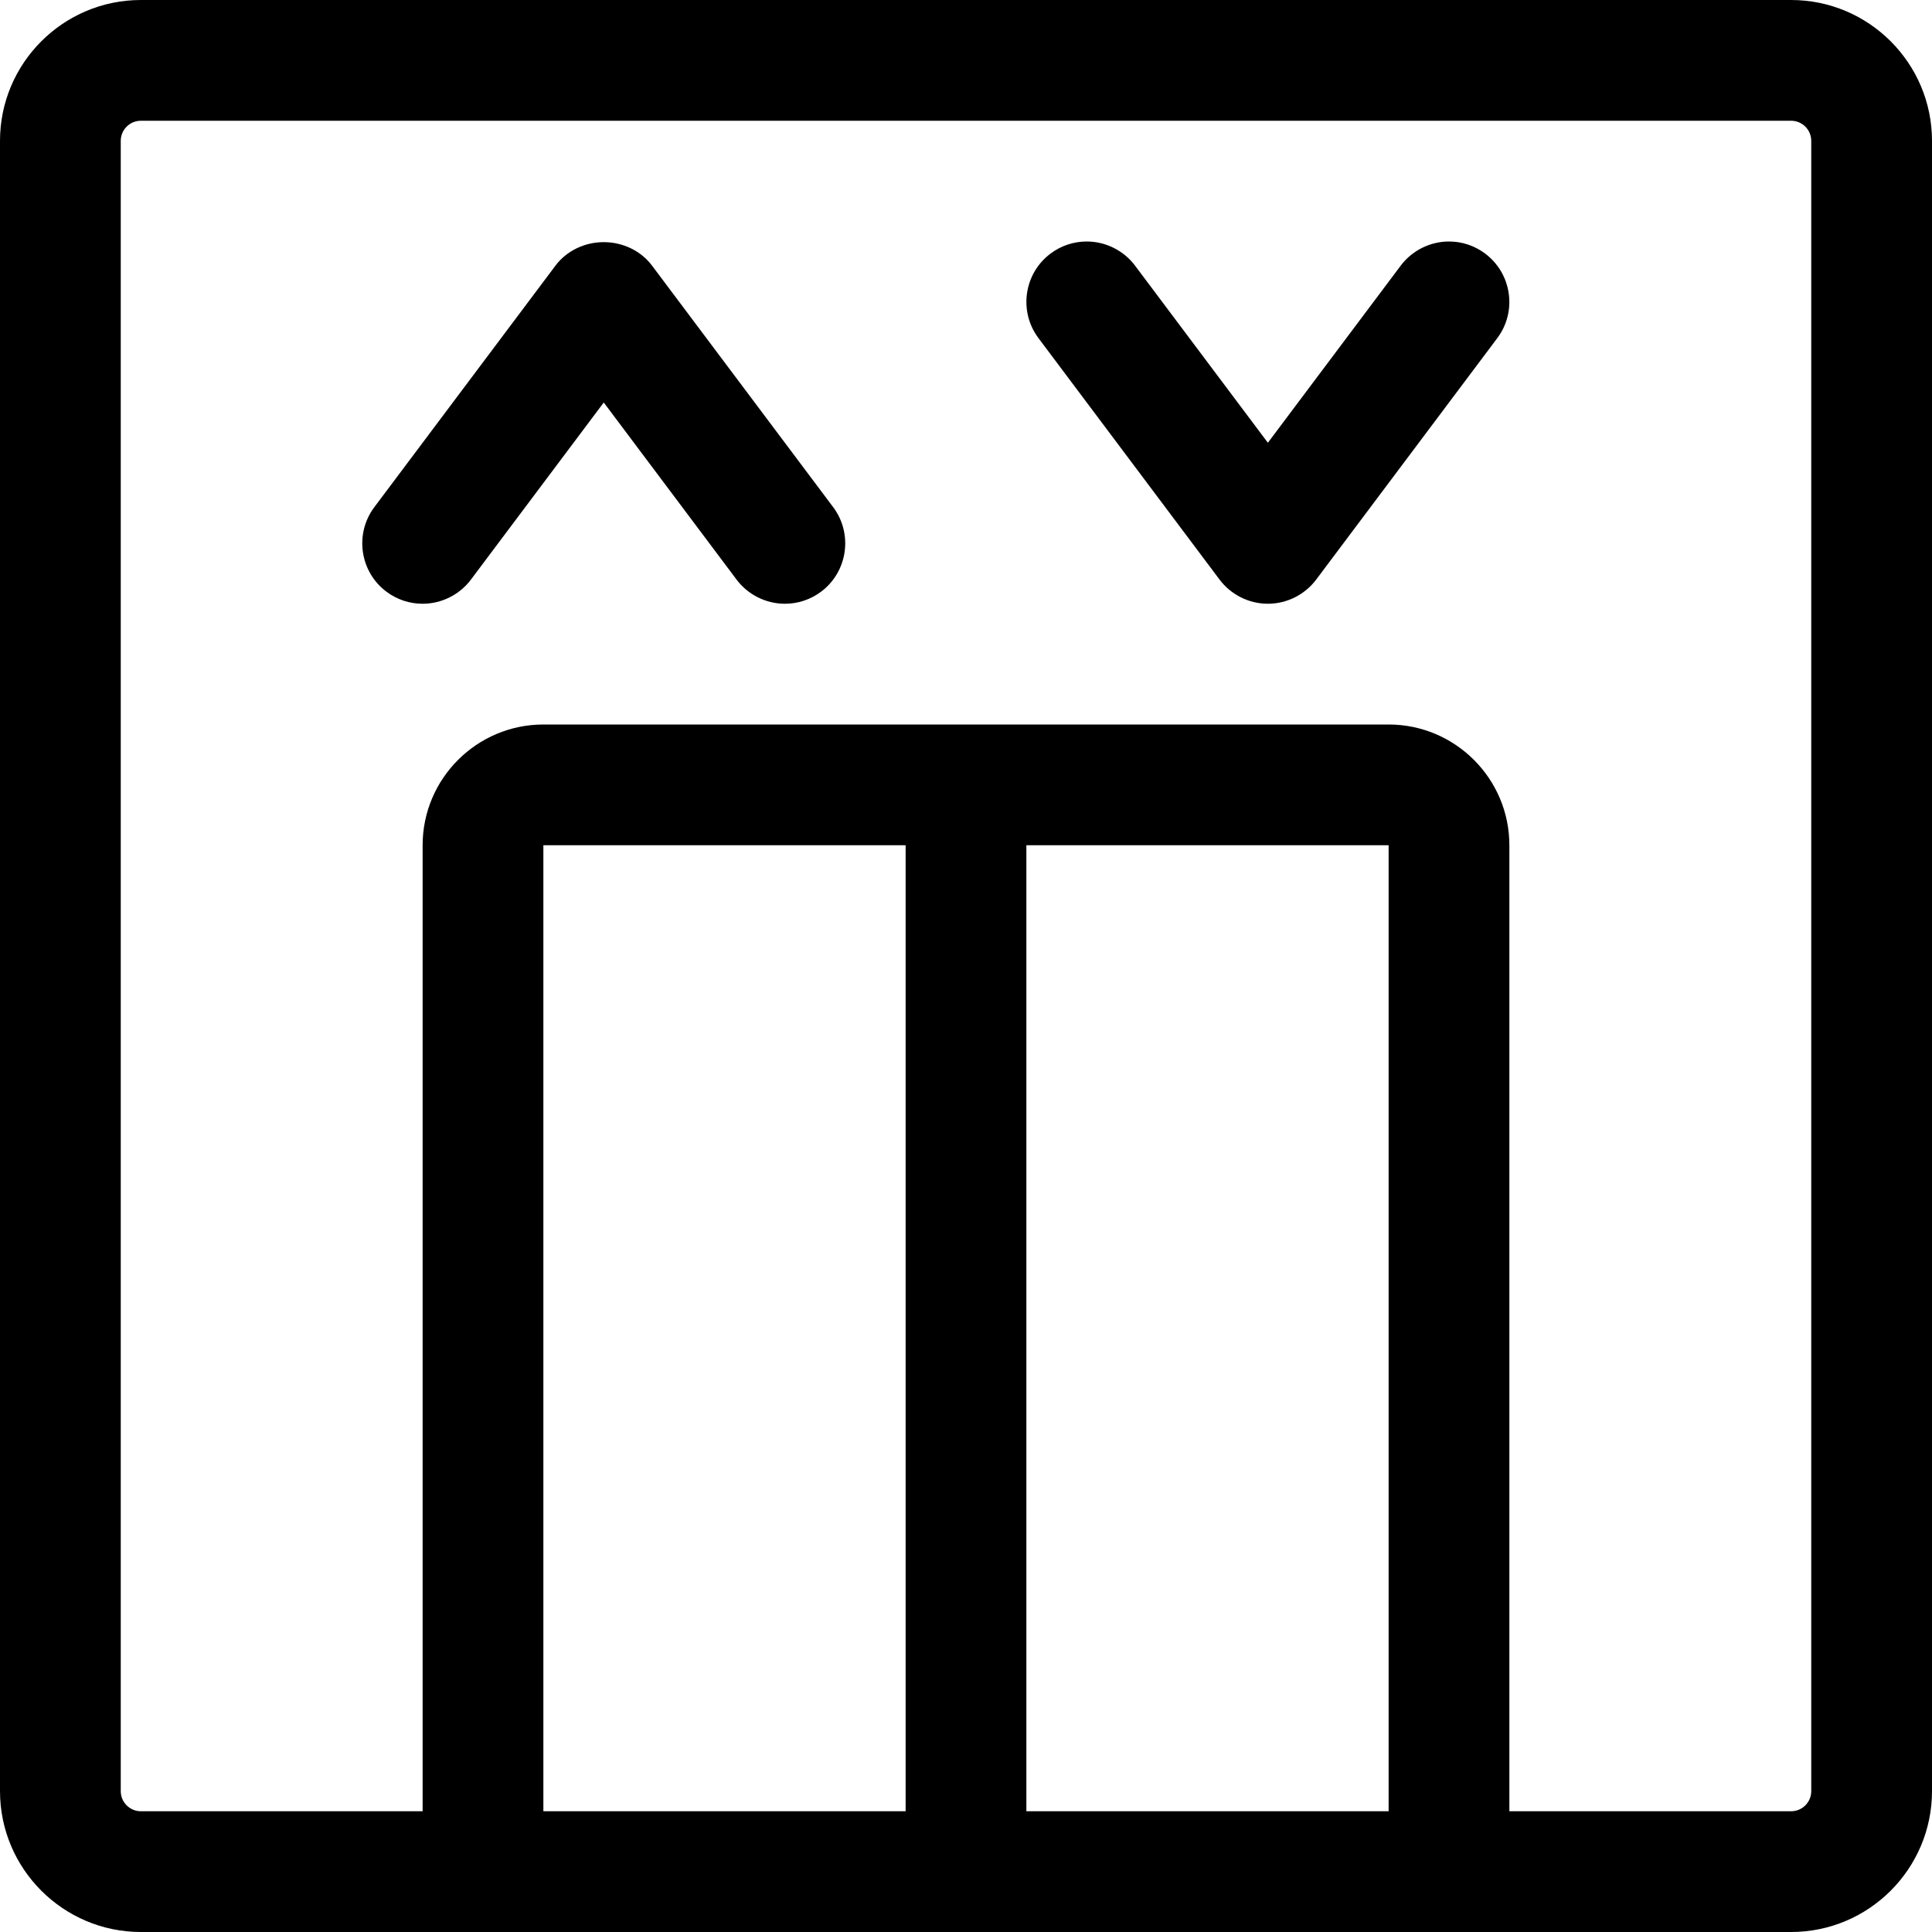 <?xml version="1.0" encoding="utf-8"?>
<!-- Generator: Adobe Illustrator 22.1.0, SVG Export Plug-In . SVG Version: 6.00 Build 0)  -->
<svg version="1.1" id="Layer_1" xmlns="http://www.w3.org/2000/svg" xmlns:xlink="http://www.w3.org/1999/xlink" x="0px" y="0px"
	 viewBox="0 0 24 24" style="enable-background:new 0 0 24 24;" xml:space="preserve">
<title>lift</title>
<g>
	<path d="M1.75,24C0.785,24,0,23.215,0,22.25V1.75C0,0.785,0.785,0,1.75,0h20.5C23.215,0,24,0.785,24,1.75v20.5
		c0,0.965-0.785,1.75-1.75,1.75H1.75z M22.25,22.5c0.138,0,0.25-0.112,0.25-0.25V1.75c0-0.138-0.112-0.25-0.25-0.25H1.75
		C1.612,1.5,1.5,1.612,1.5,1.75v20.5c0,0.138,0.112,0.25,0.25,0.25h3.5v-12c0-0.827,0.673-1.5,1.5-1.5h10.5
		c0.827,0,1.5,0.673,1.5,1.5v12H22.25z M17.25,22.5v-12h-4.5v12H17.25z M11.25,22.5v-12h-4.5l0,12H11.25z"/>
	<path d="M5.25,7.5c-0.163,0-0.319-0.052-0.45-0.15C4.469,7.102,4.402,6.631,4.65,6.3l2.25-3c0.137-0.183,0.361-0.292,0.6-0.292
		S7.963,3.117,8.1,3.3l2.25,3c0.248,0.331,0.181,0.802-0.15,1.05C10.069,7.448,9.914,7.5,9.75,7.5c-0.235,0-0.459-0.112-0.6-0.3
		L7.5,5L5.85,7.2C5.709,7.388,5.485,7.5,5.25,7.5z"/>
	<path d="M15.75,7.5c-0.235,0-0.459-0.112-0.6-0.3l-2.25-3c-0.248-0.331-0.181-0.802,0.15-1.05C13.181,3.052,13.337,3,13.5,3
		c0.235,0,0.459,0.112,0.6,0.3l1.65,2.2l1.65-2.2C17.541,3.112,17.765,3,18,3c0.163,0,0.318,0.052,0.449,0.15
		c0.332,0.249,0.399,0.72,0.151,1.05l-2.25,3C16.209,7.388,15.985,7.5,15.75,7.5z"/>
</g>
</svg>
